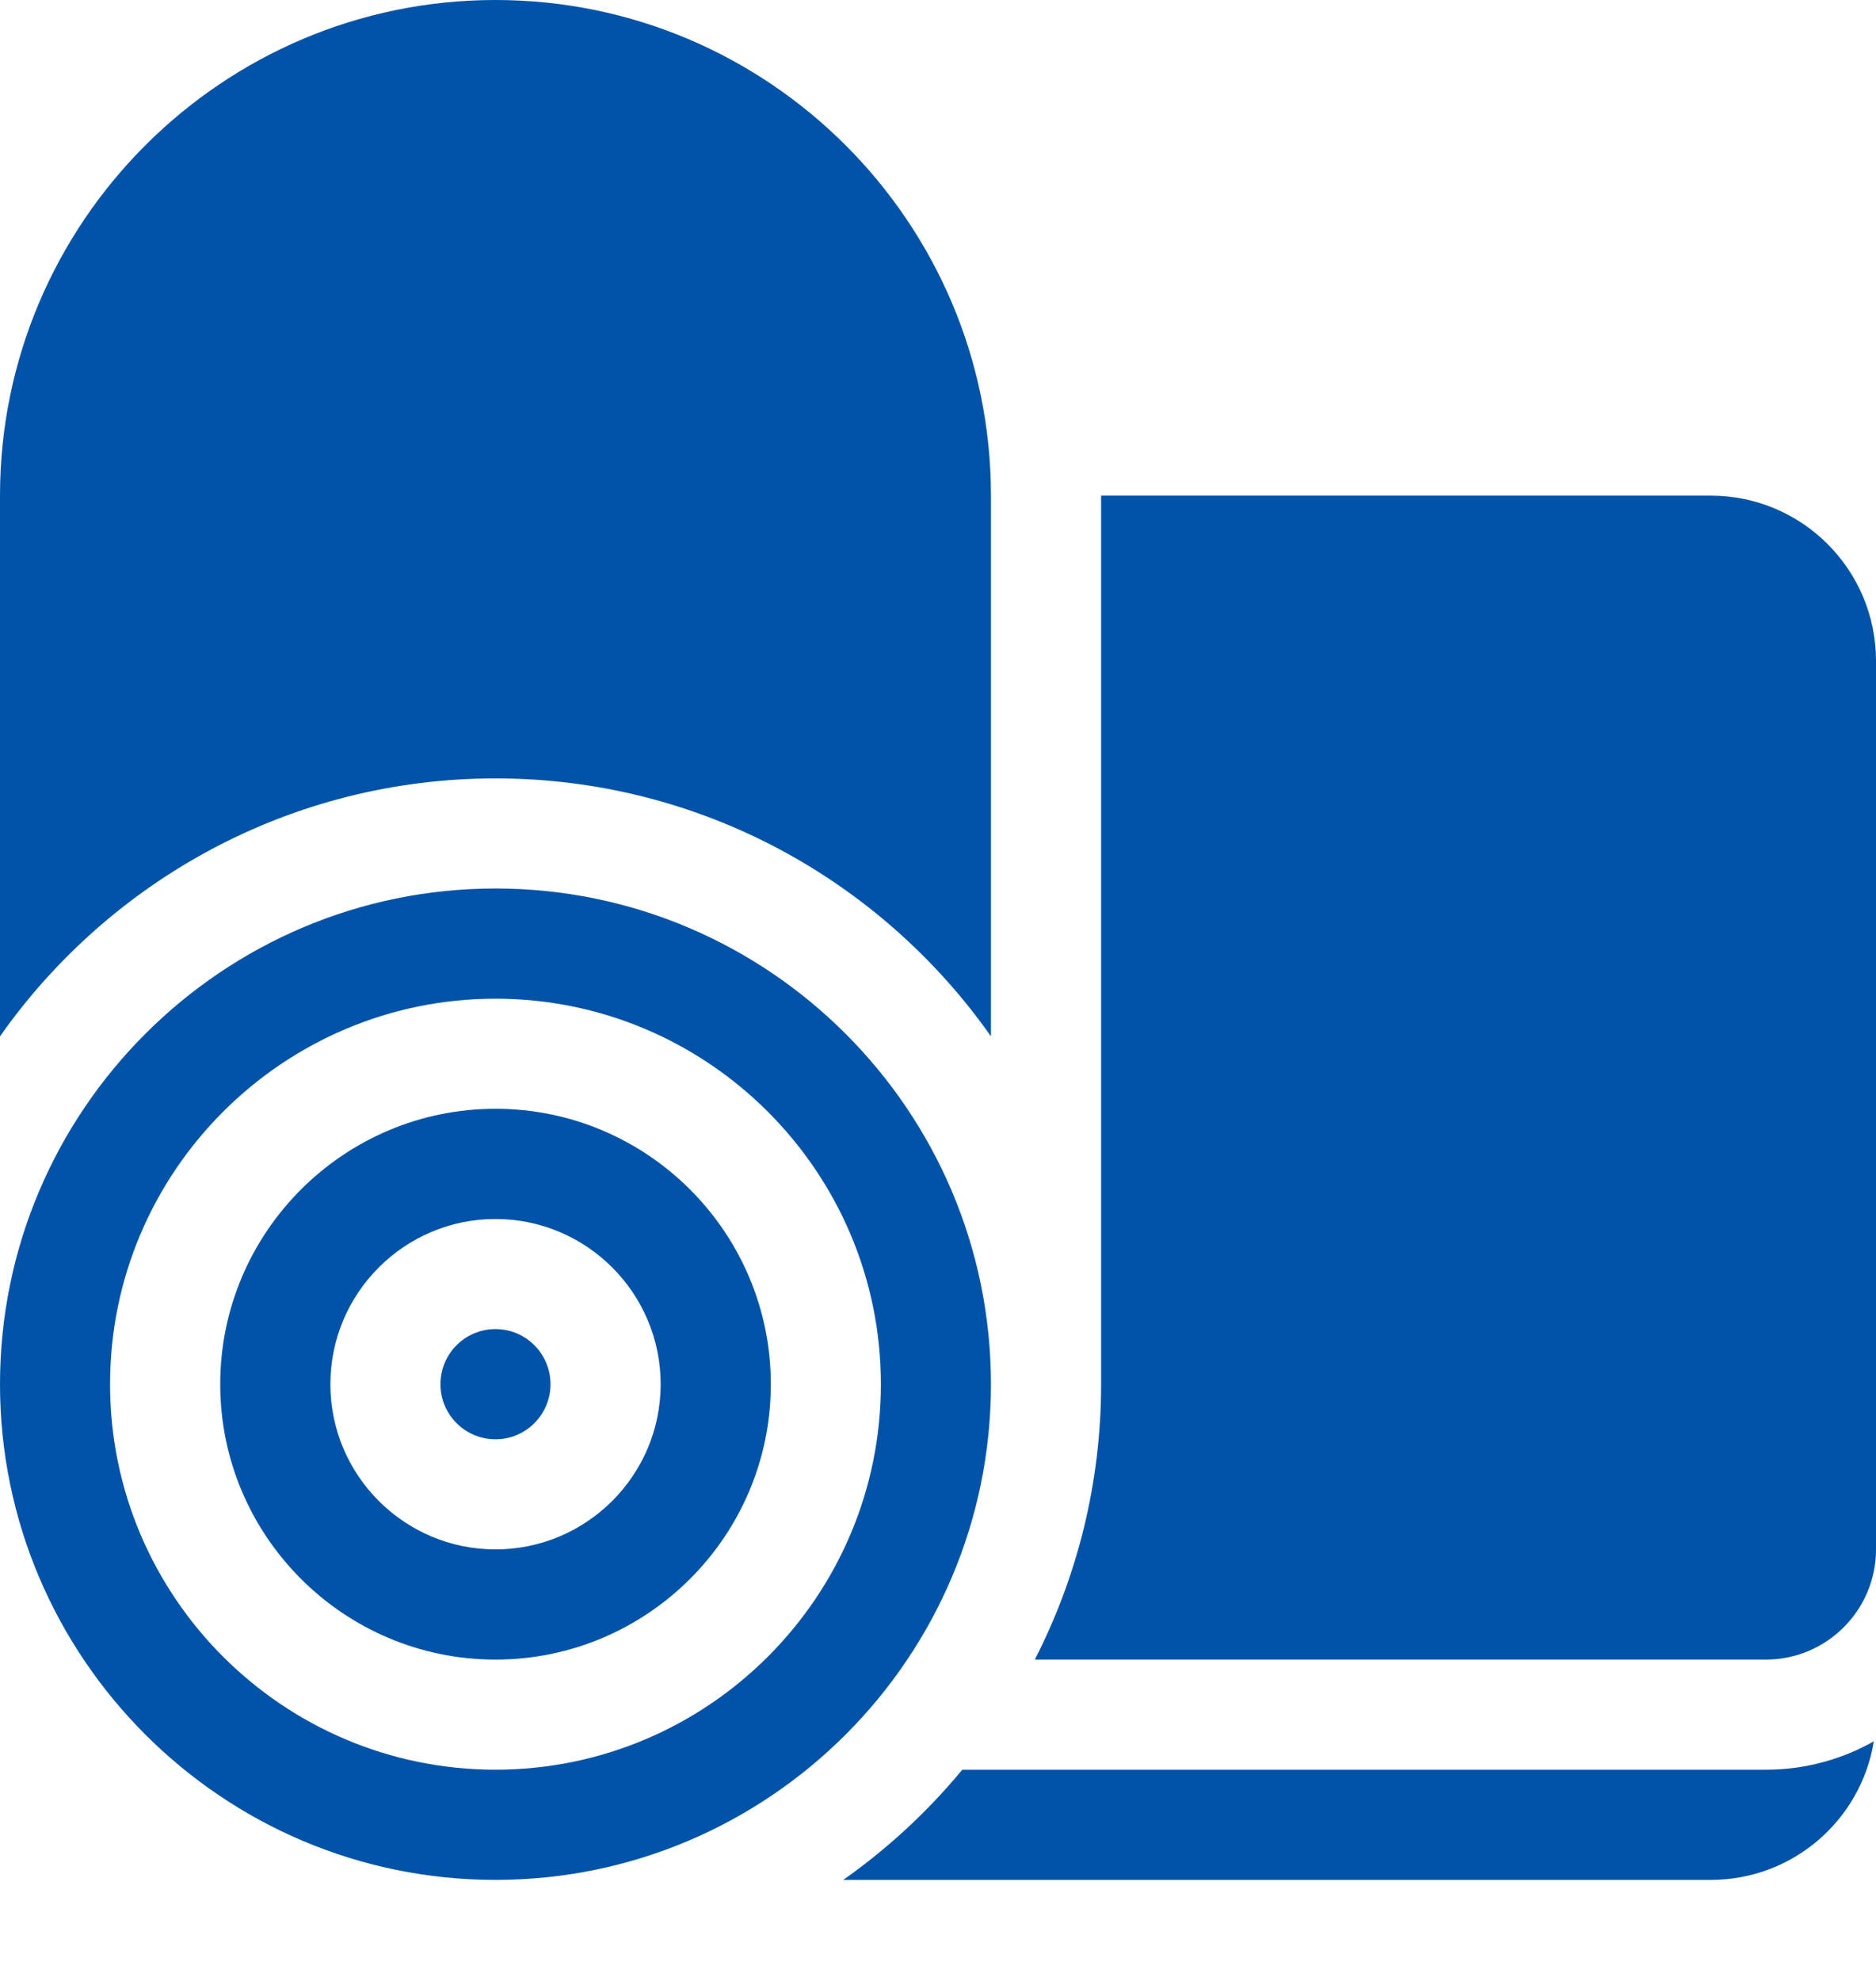<svg width="18" height="19" viewBox="0 0 18 19" fill="none" xmlns="http://www.w3.org/2000/svg">
<path d="M9.233 16.974C8.902 17.375 8.517 17.731 8.091 18.031H16.415C17.203 18.031 17.857 17.456 17.979 16.702C17.673 16.875 17.32 16.974 16.944 16.974H9.233Z" fill="#0053A9"/>
<path d="M9.929 15.918H16.943C17.526 15.918 18 15.444 18 14.862V6.339C18 5.464 17.29 4.754 16.415 4.754H10.565V13.277C10.565 14.227 10.335 15.125 9.929 15.918Z" fill="#0053A9"/>
<path d="M0 9.94C1.052 8.445 2.791 7.466 4.754 7.466C6.717 7.466 8.456 8.445 9.508 9.94V4.754C9.508 2.133 7.376 0 4.754 0C2.133 0 0 2.133 0 4.754V9.94Z" fill="#0053A9"/>
<path d="M9.508 13.277C9.508 10.655 7.376 8.522 4.754 8.522C2.133 8.522 0 10.655 0 13.277C0 15.898 2.133 18.031 4.754 18.031C7.376 18.031 9.508 15.898 9.508 13.277ZM4.754 16.974C2.715 16.974 1.056 15.316 1.056 13.277C1.056 11.238 2.715 9.579 4.754 9.579C6.793 9.579 8.452 11.238 8.452 13.277C8.452 15.316 6.793 16.974 4.754 16.974Z" fill="#0053A9"/>
<path d="M4.754 13.805C5.046 13.805 5.282 13.568 5.282 13.277C5.282 12.985 5.046 12.748 4.754 12.748C4.462 12.748 4.226 12.985 4.226 13.277C4.226 13.568 4.462 13.805 4.754 13.805Z" fill="#0053A9"/>
<path d="M4.754 10.635C3.298 10.635 2.113 11.82 2.113 13.277C2.113 14.733 3.298 15.918 4.754 15.918C6.211 15.918 7.396 14.733 7.396 13.277C7.396 11.82 6.211 10.635 4.754 10.635ZM3.17 13.277C3.17 12.403 3.88 11.692 4.754 11.692C5.628 11.692 6.339 12.403 6.339 13.277C6.339 14.15 5.628 14.861 4.754 14.861C3.88 14.861 3.17 14.15 3.17 13.277Z" fill="#0053A9"/>
</svg>

